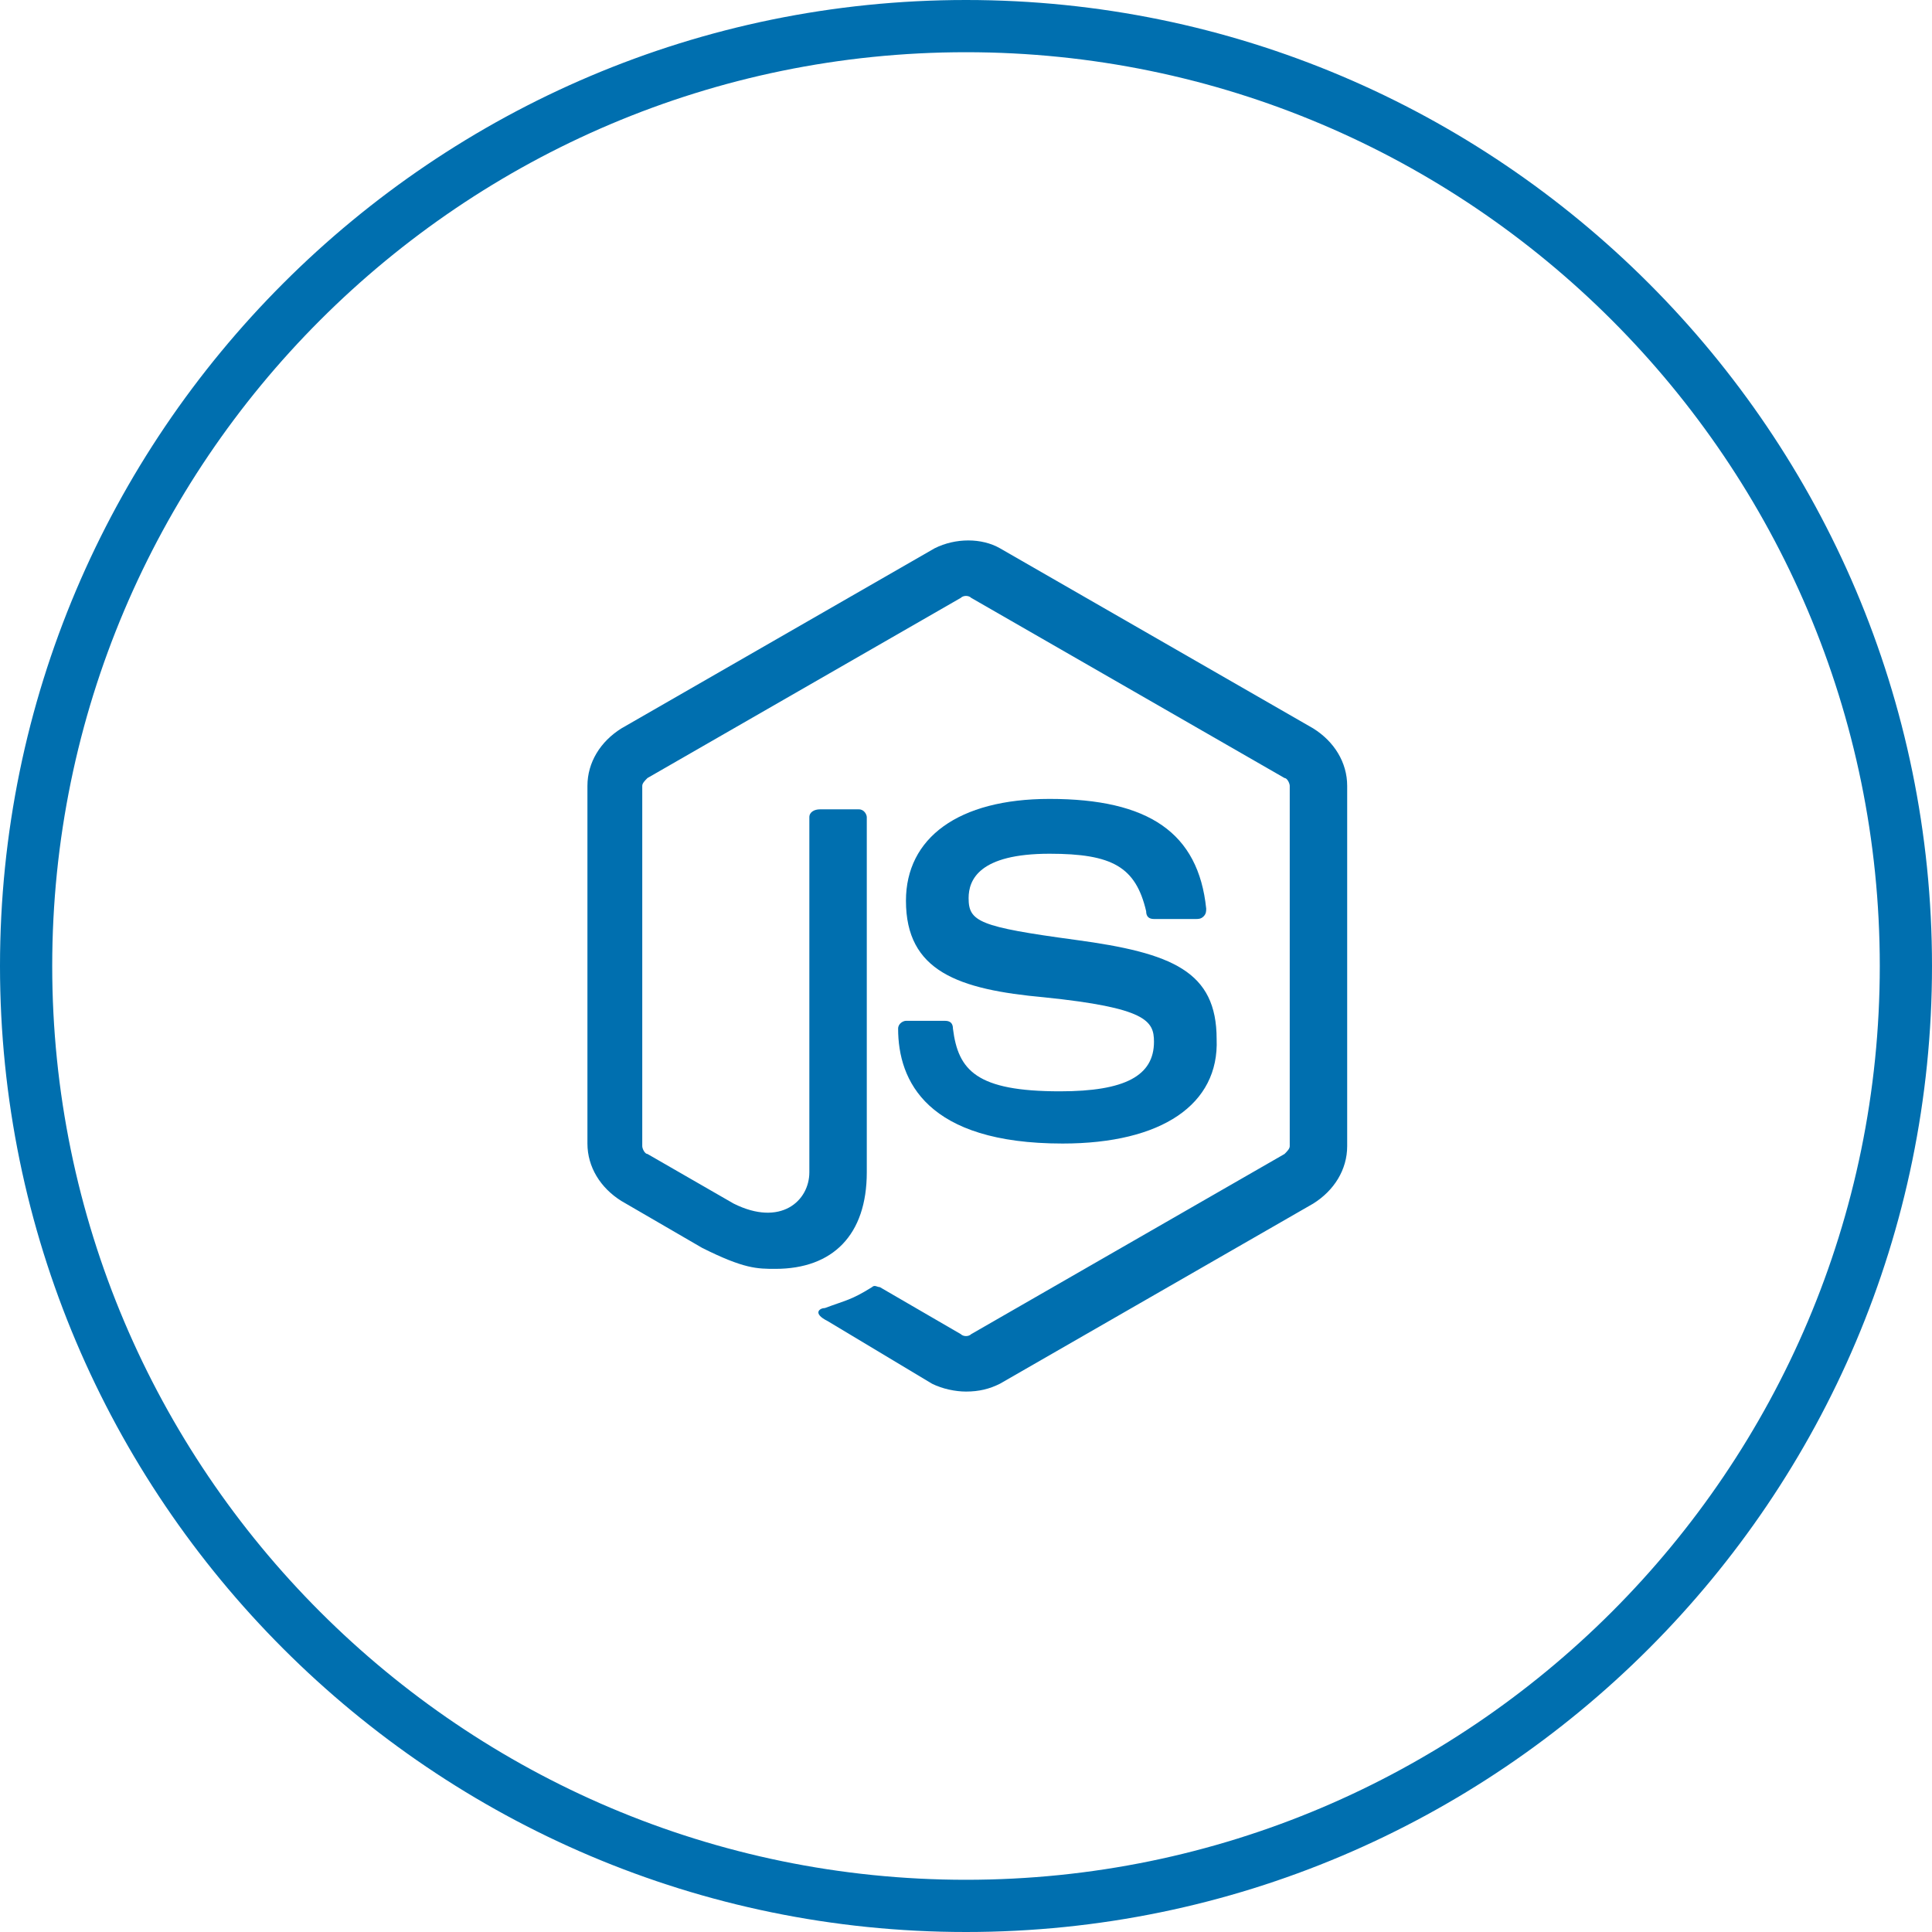 <?xml version="1.0" encoding="utf-8"?>
<!-- Generator: Adobe Illustrator 21.0.2, SVG Export Plug-In . SVG Version: 6.00 Build 0)  -->
<svg version="1.1" id="Layer_1" xmlns="http://www.w3.org/2000/svg" xmlns:xlink="http://www.w3.org/1999/xlink" x="0px" y="0px"
	 viewBox="0 0 74 74" style="enable-background:new 0 0 74 74;" xml:space="preserve">
<style type="text/css">
	.st0{fill:#006FAF;}
</style>
<title>Cloud &amp;amp; Infrastructure Services</title>
<g>
	<path class="st0" d="M37,74C16.6,74,0,57.4,0,37C0,16.6,16.6,0,37,0c20.4,0,37,16.6,37,37C74,57.4,57.4,74,37,74z M37,2
		C17.7,2,2,17.7,2,37s15.7,35,35,35s35-15.7,35-35S56.3,2,37,2z"/>
</g>
<g>
	<g>
		<path class="st0" d="M37,53.3c-0.4,0-0.9-0.1-1.3-0.3l-4-2.4c-0.6-0.3-0.3-0.5-0.1-0.5c0.8-0.3,1-0.3,1.8-0.8c0.1-0.1,0.2,0,0.3,0
			l3.1,1.8c0.1,0.1,0.3,0.1,0.4,0l12-6.9c0.1-0.1,0.2-0.2,0.2-0.3V30.1c0-0.1-0.1-0.3-0.2-0.3l-12-6.9c-0.1-0.1-0.3-0.1-0.4,0
			l-12,6.9c-0.1,0.1-0.2,0.2-0.2,0.3v13.8c0,0.1,0.1,0.3,0.2,0.3l3.3,1.9C29.9,47,31,46,31,44.9V31.3c0-0.2,0.2-0.3,0.4-0.3h1.5
			c0.2,0,0.3,0.2,0.3,0.3v13.6c0,2.4-1.3,3.7-3.5,3.7c-0.7,0-1.2,0-2.8-0.8L23.8,46c-0.8-0.5-1.3-1.3-1.3-2.2V30.1
			c0-0.9,0.5-1.7,1.3-2.2l12-6.9c0.8-0.4,1.8-0.4,2.5,0l12,6.9c0.8,0.5,1.3,1.3,1.3,2.2v13.8c0,0.9-0.5,1.7-1.3,2.2l-12,6.9
			C37.9,53.2,37.5,53.3,37,53.3z"/>
	</g>
	<g>
		<path class="st0" d="M40.7,43.8c-5.2,0-6.3-2.4-6.3-4.4c0-0.2,0.2-0.3,0.3-0.3h1.5c0.2,0,0.3,0.1,0.3,0.3c0.2,1.6,0.9,2.4,4.1,2.4
			c2.5,0,3.6-0.6,3.6-1.9c0-0.8-0.3-1.3-4.2-1.7c-3.3-0.3-5.3-1-5.3-3.7c0-2.4,2-3.9,5.5-3.9c3.8,0,5.7,1.3,6,4.2
			c0,0.1,0,0.2-0.1,0.3s-0.2,0.1-0.3,0.1h-1.6c-0.2,0-0.3-0.1-0.3-0.3c-0.4-1.7-1.3-2.2-3.7-2.2c-2.7,0-3.1,1-3.1,1.7
			c0,0.9,0.4,1.1,4.1,1.6c3.7,0.5,5.4,1.2,5.4,3.8C46.7,42.3,44.5,43.8,40.7,43.8z"/>
	</g>
</g>
</svg>
